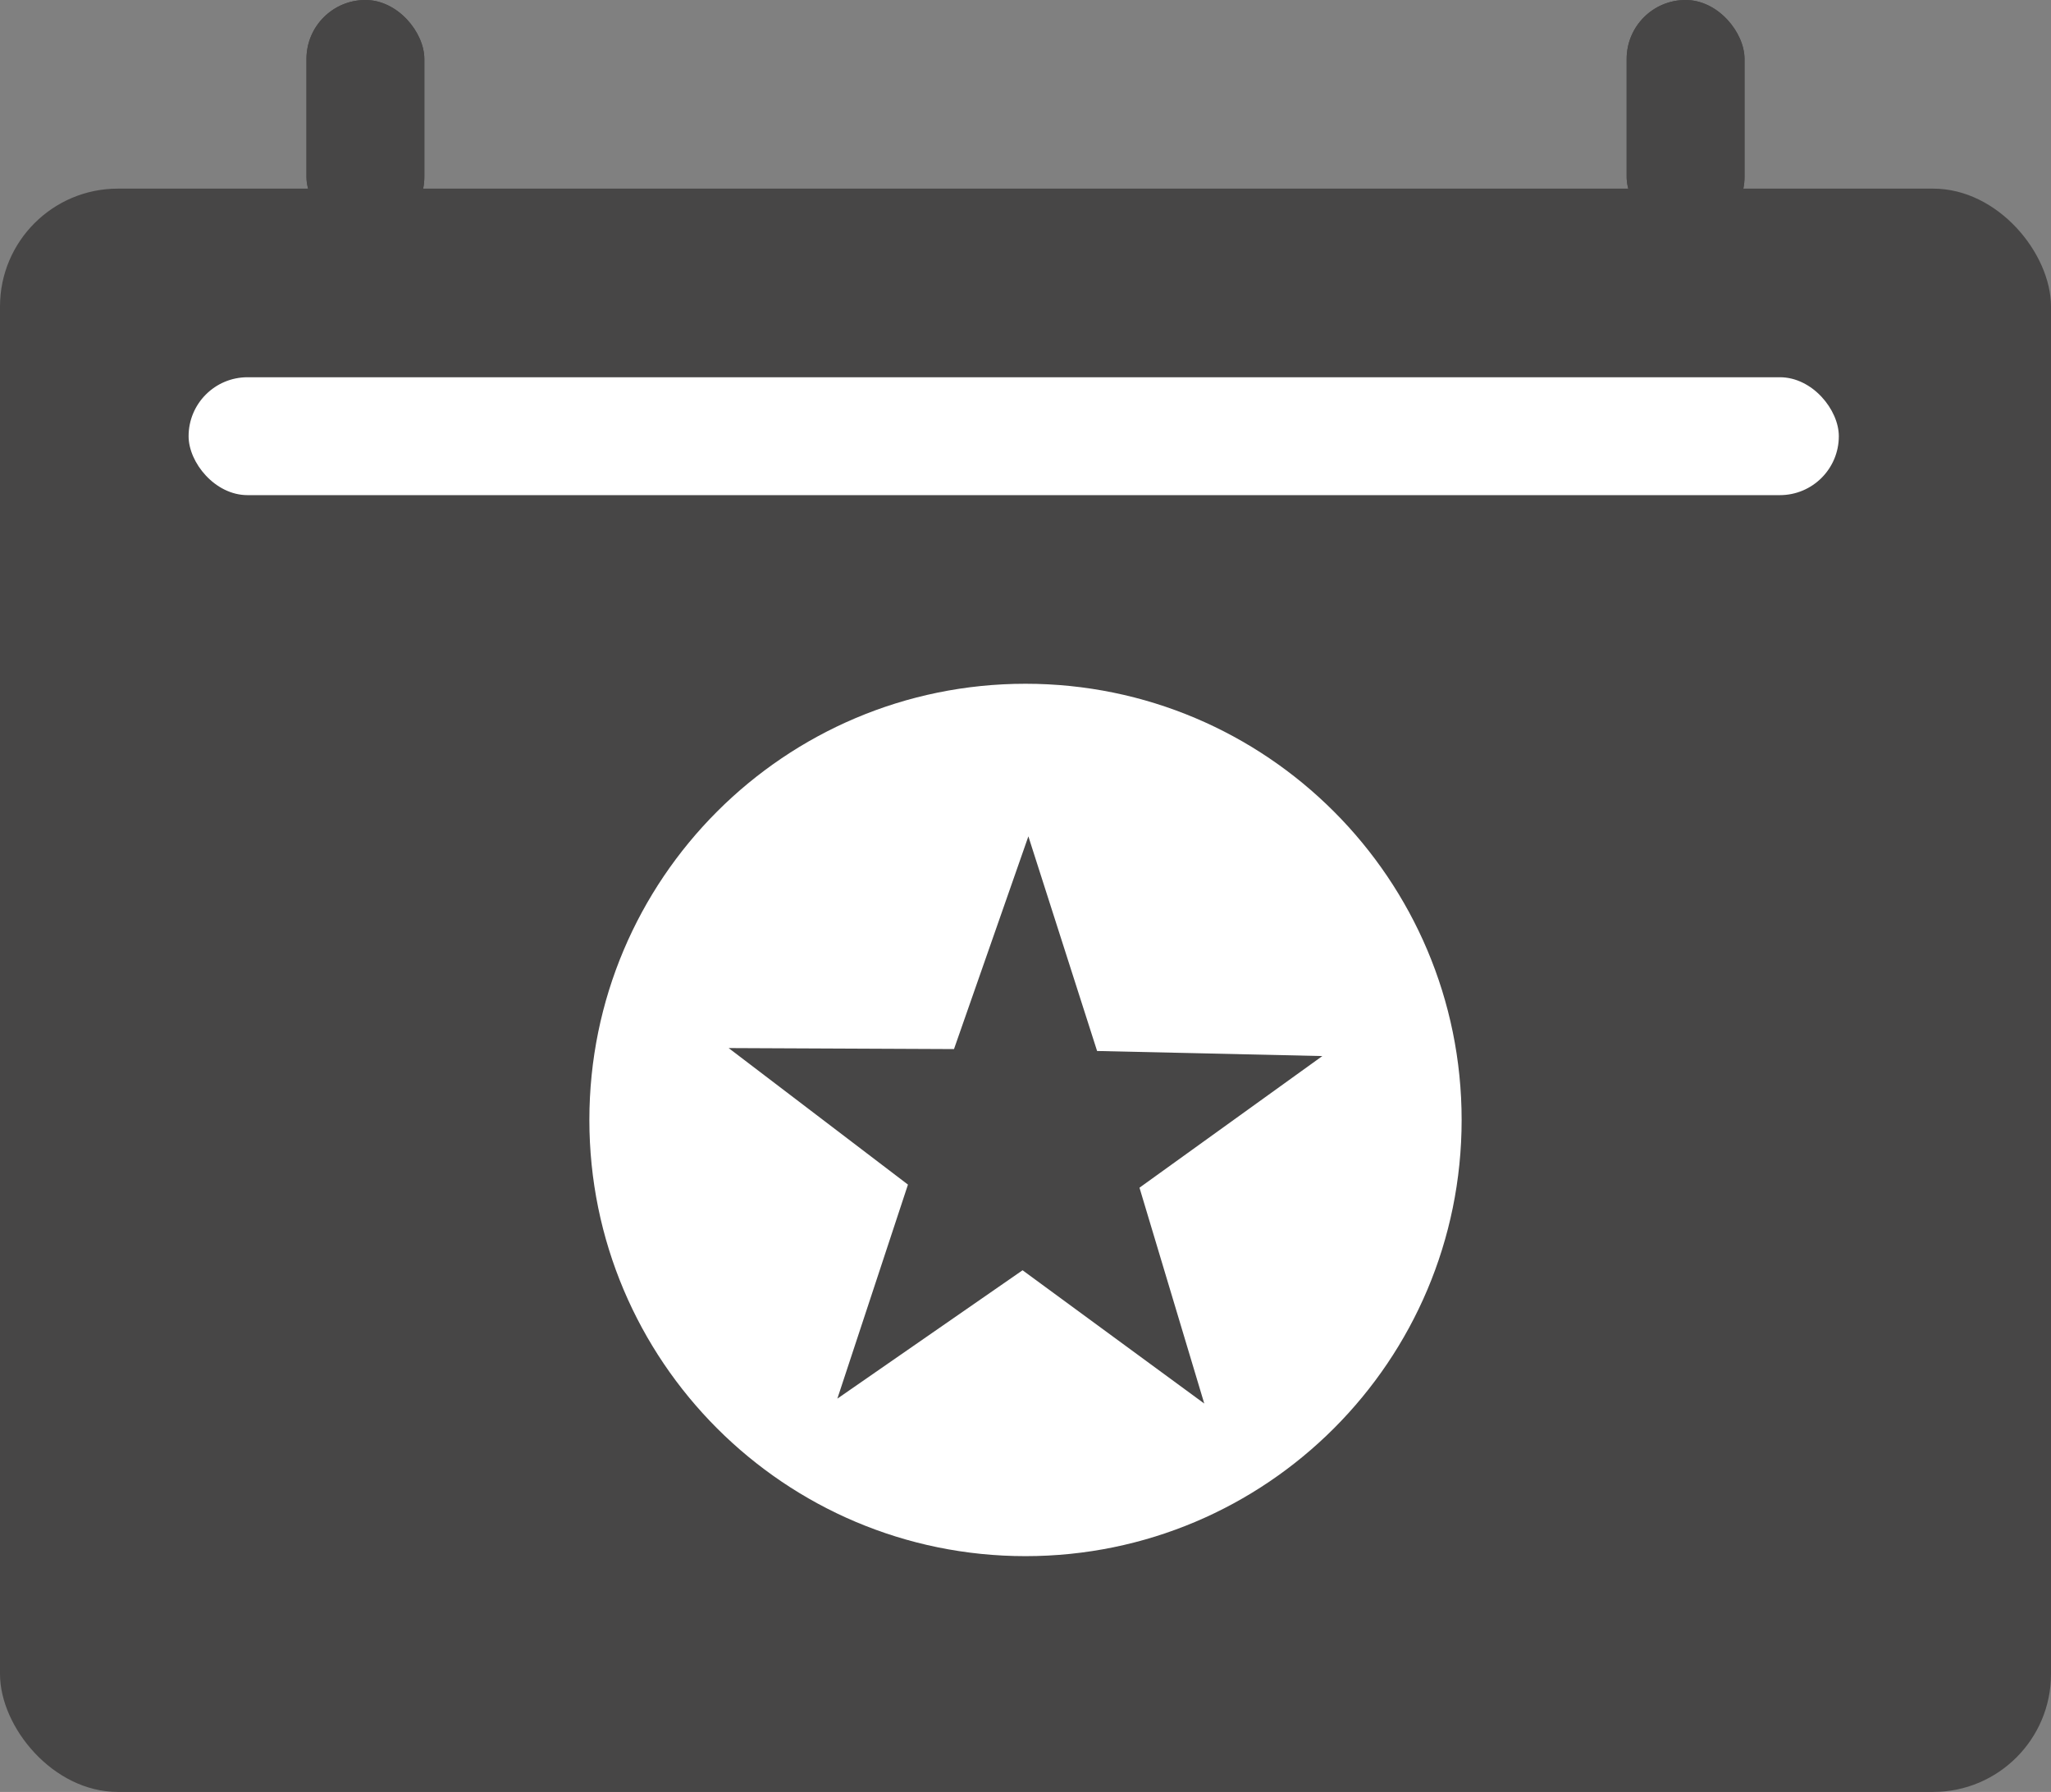 <!-- el:star-alt icon by Elusive Icons (http://elusiveicons.com/) -->
<svg width="87" height="76" viewBox="0 0 87 76" fill="none" xmlns="http://www.w3.org/2000/svg">
<rect x="0" y="0" width="87" height="76" fill="#808080" stroke="none"/>
<rect y="8" width="87" height="68" rx="5" fill="#474646"/>
<rect x="13" width="5" height="10" rx="2.5" fill="#474646"/>
<rect x="13" width="5" height="10" rx="2.5" fill="#474646"/>
<rect x="69" width="5" height="10" rx="2.5" fill="#474646"/>
<rect x="69" width="5" height="10" rx="2.5" fill="#474646"/>
<path d="M43.5 29C33.283 29 25 37.283 25 47.5C25 57.717 33.283 66 43.5 66C53.717 66 62 57.717 62 47.5C62 37.283 53.717 29 43.5 29ZM43.622 35.472L46.537 44.575L56.092 44.79L48.335 50.373L51.083 59.528L43.376 53.875L35.519 59.32L38.514 50.242L30.908 44.451L40.467 44.494L43.622 35.472Z" fill="white"/>
<rect x="8" y="16" width="70" height="5" rx="2.5" fill="white"/>
</svg>
